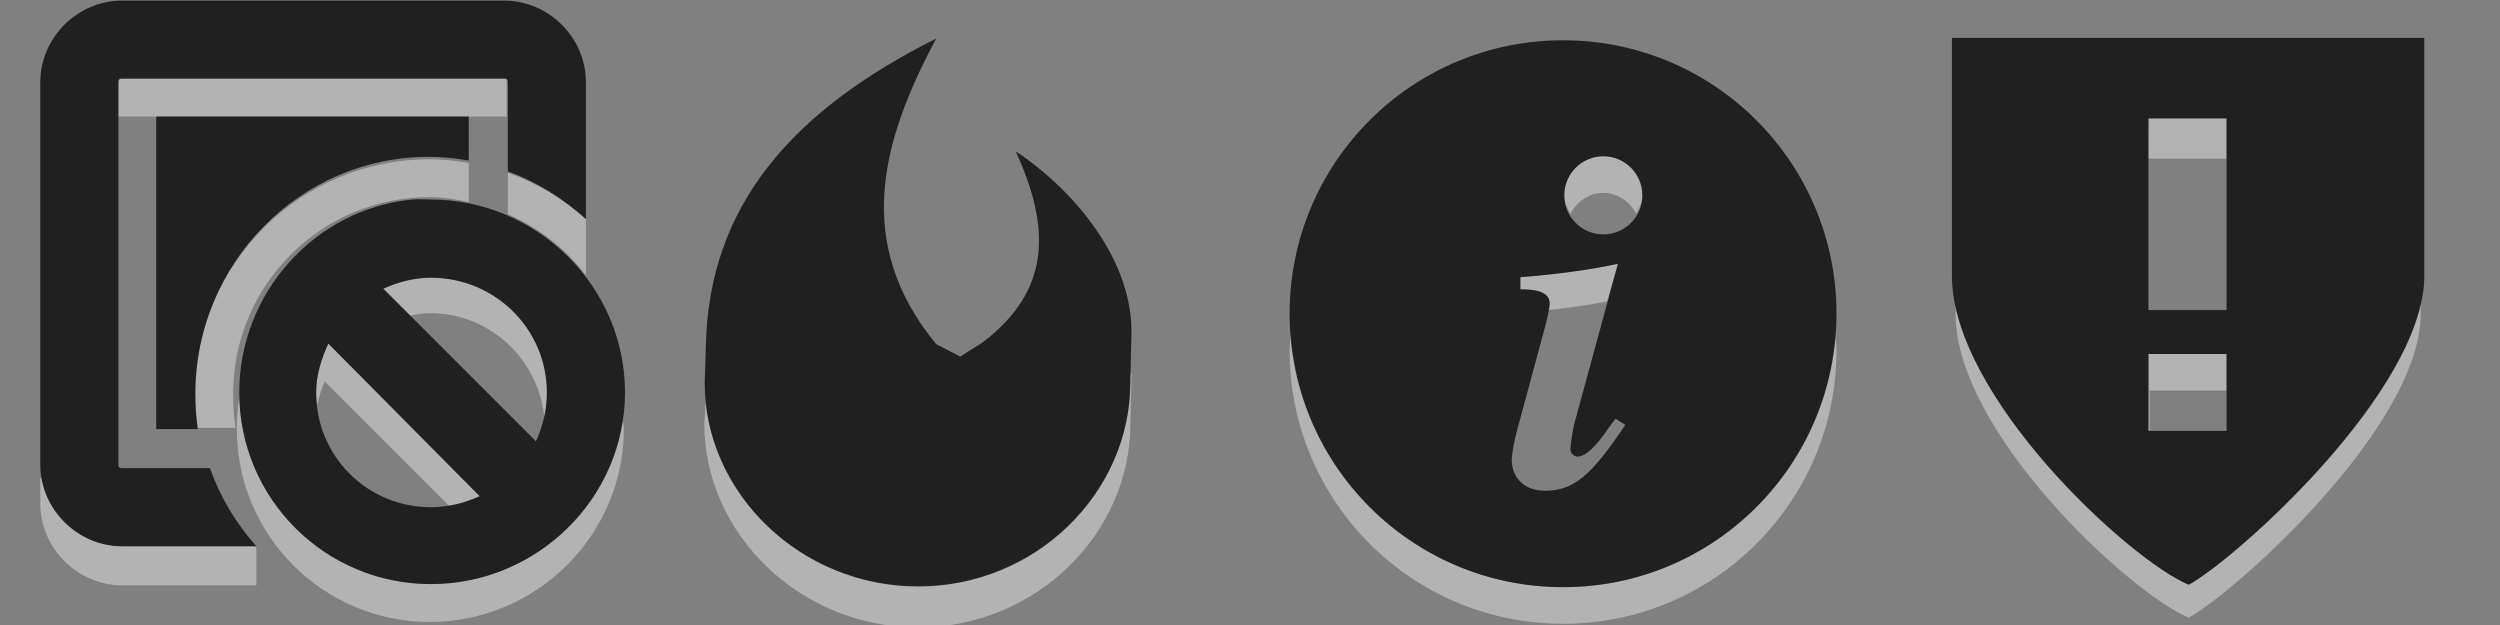 <?xml version="1.0" encoding="UTF-8" standalone="no"?>
<!-- Created with Inkscape (http://www.inkscape.org/) -->

<svg
   xmlns:dc="http://purl.org/dc/elements/1.1/"
   xmlns:cc="http://creativecommons.org/ns#"
   xmlns:rdf="http://www.w3.org/1999/02/22-rdf-syntax-ns#"
   xmlns:svg="http://www.w3.org/2000/svg"
   xmlns="http://www.w3.org/2000/svg"
   xmlns:xlink="http://www.w3.org/1999/xlink"
   xmlns:sodipodi="http://sodipodi.sourceforge.net/DTD/sodipodi-0.dtd"
   xmlns:inkscape="http://www.inkscape.org/namespaces/inkscape"
   width="64"
   height="16"
   id="svg2"
   version="1.1"
   inkscape:version="0.48.1 r9760"
   sodipodi:docname="notification-icons.svg"
   inkscape:export-filename="/home/andreasn/Work/mozilla-messaging/pinstripe/notification-icons.png"
   inkscape:export-xdpi="90"
   inkscape:export-ydpi="90">
  <rect width="100%" height="100%" fill="#808080" stroke="none"/>
  <defs
     id="defs4">
    <linearGradient
       id="linearGradient5272"
       inkscape:collect="always">
      <stop
         id="stop5274"
         offset="0"
         style="stop-color:#000000;stop-opacity:1;" />
      <stop
         id="stop5276"
         offset="1"
         style="stop-color:#414c55;stop-opacity:1" />
    </linearGradient>
    <linearGradient
       gradientUnits="userSpaceOnUse"
       y2="12.046"
       x2="8.713"
       y1="3.881"
       x1="8.713"
       id="linearGradient8830"
       xlink:href="#linearGradient5272"
       inkscape:collect="always" />
    <linearGradient
       id="linearGradient4507-4-1">
      <stop
         style="stop-color:#707d85;stop-opacity:1;"
         offset="0"
         id="stop4509-8-1" />
      <stop
         style="stop-color:#4c565e;stop-opacity:1"
         offset="1"
         id="stop4511-5-4" />
    </linearGradient>
    <radialGradient
       gradientUnits="userSpaceOnUse"
       gradientTransform="matrix(0.748,0.006,-0.007,0.788,1.928,3.483)"
       r="5.451"
       fy="11.183"
       fx="7.352"
       cy="11.183"
       cx="7.352"
       id="radialGradient8838"
       xlink:href="#linearGradient4507-4-1"
       inkscape:collect="always" />
  </defs>
  <sodipodi:namedview
     id="base"
     pagecolor="#ffffff"
     bordercolor="#666666"
     borderopacity="1.0"
     inkscape:pageopacity="0.0"
     inkscape:pageshadow="2"
     inkscape:zoom="8"
     inkscape:cx="34.564256"
     inkscape:cy="3.2859067"
     inkscape:current-layer="layer1"
     showgrid="false"
     inkscape:grid-bbox="true"
     inkscape:document-units="px"
     inkscape:snap-nodes="false"
     inkscape:window-width="1366"
     inkscape:window-height="711"
     inkscape:window-x="0"
     inkscape:window-y="26"
     inkscape:window-maximized="1"
     showguides="true"
     inkscape:guide-bbox="true">
    <inkscape:grid
       type="xygrid"
       id="grid2987"
       empspacing="5"
       visible="true"
       enabled="true"
       snapvisiblegridlinesonly="true" />
    <sodipodi:guide
       orientation="1,0"
       position="16,-5"
       id="guide4310" />
    <sodipodi:guide
       orientation="1,0"
       position="32,-5"
       id="guide4312" />
    <sodipodi:guide
       orientation="1,0"
       position="48.083,-3.624"
       id="guide3000" />
  </sodipodi:namedview>
  <g
     id="layer1"
     inkscape:label="Layer 1"
     inkscape:groupmode="layer">
    <path
       style="font-size:medium;font-style:normal;font-variant:normal;font-weight:normal;font-stretch:normal;text-indent:0;text-align:start;text-decoration:none;line-height:normal;letter-spacing:normal;word-spacing:normal;text-transform:none;direction:ltr;block-progression:tb;writing-mode:lr-tb;text-anchor:start;baseline-shift:baseline;opacity:0.4;color:#000000;fill:#ffffff;fill-opacity:1;stroke:none;stroke-width:2;marker:none;visibility:visible;display:inline;overflow:visible;enable-background:accumulate;font-family:Sans;-inkscape-font-specification:Sans"
       d="m 3.031,1.984 0,1 9.938,0 0,-1 -9.938,0 z M 11,4.077 c -3.321,0 -6,2.679 -6,6 0,0.295 0.022,0.592 0.062,0.875 l 0.969,0 c -0.048,-0.279 -0.062,-0.582 -0.062,-0.875 0,-2.781 2.25,-5.031 5.031,-5.031 0.345,0 0.675,0.058 1,0.125 l 0,-1 C 11.674,4.116 11.342,4.077 11,4.077 z m 2,0.344 0,1.062 c 0.796,0.349 1.48,0.88 2,1.562 l 0,-1.438 C 14.421,5.092 13.747,4.686 13,4.421 z m -1.969,2.688 c -0.435,0 -0.85,0.116 -1.219,0.281 l 0.688,0.688 c 0.167,-0.028 0.324,-0.062 0.5,-0.062 1.545,0 2.793,1.181 2.938,2.688 C 13.986,10.492 14,10.268 14,10.046 c 0,-1.633 -1.335,-2.938 -2.969,-2.938 z m -2.625,1.688 c -0.176,0.378 -0.312,0.801 -0.312,1.25 0,0.107 0.02,0.208 0.031,0.312 0.042,-0.206 0.107,-0.411 0.188,-0.594 l 3.188,3.188 c 0.276,-0.046 0.537,-0.139 0.781,-0.25 l -3.875,-3.906 z m -2.281,1.375 c -0.044,0.265 -0.062,0.536 -0.062,0.812 0,2.724 2.214,4.938 4.938,4.938 2.724,0 4.969,-2.214 4.969,-4.938 0,-0.096 -0.026,-0.186 -0.031,-0.281 -0.329,2.402 -2.415,4.25 -4.906,4.25 -2.672,0 -4.839,-2.126 -4.906,-4.781 z m -5.094,2.062 0,0.656 c 0,1.144 0.95,2.094 2.094,2.094 l 3.438,0 0,-0.969 -0.031,-0.031 -3.406,0 c -1.022,0 -1.89,-0.772 -2.062,-1.75 l -0.031,0 z"
       id="rect3767-6"
       inkscape:connector-curvature="0" />
    <path
       style="font-size:medium;font-style:normal;font-variant:normal;font-weight:normal;font-stretch:normal;text-indent:0;text-align:start;text-decoration:none;line-height:normal;letter-spacing:normal;word-spacing:normal;text-transform:none;direction:ltr;block-progression:tb;writing-mode:lr-tb;text-anchor:start;baseline-shift:baseline;opacity:0.75;color:#000000;fill:#000000;fill-opacity:1;stroke:none;stroke-width:2;marker:none;visibility:visible;display:inline;overflow:visible;enable-background:accumulate;font-family:Sans;-inkscape-font-specification:Sans"
       d="m 3.125,0.015 c -1.144,0 -2.094,0.95 -2.094,2.094 l 0,9.781 c 0,1.144 0.95,2.094 2.094,2.094 l 3.438,0 c -0.517,-0.58 -0.926,-1.252 -1.188,-2 l -2.25,0 c -0.07,0 -0.094,-0.024 -0.094,-0.094 l 0,-9.781 c 0,-0.07 0.024,-0.094 0.094,-0.094 l 9.781,0 C 12.976,2.015 13,2.038 13,2.109 l 0,2.281 c 0.748,0.267 1.422,0.696 2,1.219 l 0,-3.5 c 0,-1.144 -0.95,-2.094 -2.094,-2.094 l -9.781,0 z M 4,2.984 l 0,8 1.062,0 C 5.019,10.689 5,10.383 5,10.077 c 0,-3.332 2.683,-6.062 5.969,-6.062 0.346,0 0.701,0.036 1.031,0.094 l 0,-1.125 -8,0 z m 6.531,2.125 C 8.053,5.364 6.125,7.502 6.125,10.046 c 0,2.714 2.192,4.906 4.906,4.906 2.714,0 4.969,-2.192 4.969,-4.906 0,-2.714 -2.255,-4.938 -4.969,-4.938 -0.17,0 -0.335,-0.017 -0.5,0 z m 0.5,2 c 1.633,0 2.969,1.304 2.969,2.938 0,0.444 -0.105,0.875 -0.281,1.25 L 9.812,7.39 c 0.369,-0.166 0.784,-0.281 1.219,-0.281 z m -2.625,1.688 3.875,3.906 c -0.379,0.172 -0.806,0.281 -1.25,0.281 -1.633,0 -2.938,-1.304 -2.938,-2.938 0,-0.449 0.137,-0.872 0.312,-1.25 z"
       id="rect3767"
       inkscape:connector-curvature="0" />
    <path
       style="opacity:0.4;fill:#ffffff;fill-opacity:1"
       d="m 28.938,9.562 0,0.219 C 28.938,12.608 26.514,15 23.5,15 20.675,15 18.343,12.905 18.062,10.312 l -0.031,0.531 c 0,2.827 2.455,5.219 5.469,5.219 3.014,0 5.438,-2.392 5.438,-5.219 l 0.031,-1.281 -0.031,0 z"
       id="path3830-7"
       inkscape:connector-curvature="0" />
    <g
       transform="matrix(1,0,0,1,0.331,0)"
       style="font-size:12.377px;font-style:normal;font-variant:normal;font-weight:normal;font-stretch:normal;fill:#ffffff;fill-opacity:1;stroke:none;font-family:Helvetica Neue LT Std;-inkscape-font-specification:Helvetica Neue LT Std"
       id="text9861" />
    <path
       id="path3830-6"
       d="m 23.966,0.987 c -3.719,1.864 -5.817,4.298 -5.895,7.852 l -0.031,0.953 c 0,2.827 2.449,5.222 5.463,5.222 3.014,0 5.432,-2.395 5.432,-5.222 l 0.031,-1.299 c 0,-2.016 -1.682,-3.779 -2.963,-4.619 0.909,1.989 0.893,3.58 -0.864,4.903 L 24.583,9.127 23.966,8.81 c -2.139,-2.6 -1.388,-5.223 0,-7.823 z"
       inkscape:connector-curvature="0"
       style="opacity:0.75;fill:#000000;fill-opacity:1" />
    <path
       style="opacity:0.4;fill:#ffffff;fill-opacity:1;stroke:none"
       d="m 41.045,4 c -0.552,0 -1,0.448 -1,1 0,0.178 0.075,0.324 0.156,0.469 0.171,-0.305 0.469,-0.531 0.844,-0.531 0.375,0 0.672,0.226 0.844,0.531 0.081,-0.145 0.156,-0.291 0.156,-0.469 0,-0.552 -0.448,-1 -1,-1 z m 0.375,2.75 c -0.668,0.149 -1.535,0.269 -2.5,0.344 l 0,0.312 c 0.532,0 0.75,0.115 0.75,0.375 0,0.031 -0.024,0.109 -0.031,0.156 0.557,-0.06 1.06,-0.132 1.5,-0.219 L 41.42,6.75 z m -8.375,1.75 c -0.01,0.155 -0.031,0.311 -0.031,0.469 0,3.869 3.131,7 7,7 3.869,0 7,-3.131 7,-7 0,-0.158 -0.021,-0.314 -0.031,-0.469 -0.241,3.649 -3.258,6.531 -6.969,6.531 -3.711,0 -6.727,-2.882 -6.969,-6.531 z"
       id="path3839-2"
       inkscape:connector-curvature="0" />
    <path
       inkscape:connector-curvature="0"
       style="opacity:0.75;fill:#000000;fill-opacity:1;stroke:none"
       d="m 40.014,1.031 c -3.869,0 -7,3.131 -7,7 0,3.869 3.131,7 7,7 3.869,0 7,-3.131 7,-7 0,-3.869 -3.131,-7 -7,-7 z M 41.045,4 c 0.552,0 1,0.448 1,1 0,0.552 -0.448,1 -1,1 -0.552,0 -1,-0.448 -1,-1 0,-0.552 0.448,-1 1,-1 z m 0.375,2.75 -1.125,4.125 c -0.037,0.149 -0.094,0.551 -0.094,0.625 0,0.099 0.088,0.188 0.188,0.188 0.186,0 0.459,-0.236 0.781,-0.719 l 0.188,-0.25 0.25,0.156 c -0.866,1.3 -1.32,1.688 -2.062,1.688 -0.507,0 -0.844,-0.323 -0.844,-0.781 0,-0.161 0.057,-0.497 0.156,-0.844 l 0.719,-2.656 c 0.05,-0.21 0.094,-0.401 0.094,-0.5 0,-0.26 -0.218,-0.375 -0.75,-0.375 l 0,-0.312 c 0.965,-0.074 1.832,-0.195 2.5,-0.344 z"
       id="path3839-3" />
    <path
       style="fill:#ffffff;fill-opacity:1;stroke:none;opacity:0.4"
       d="M 55,3.031 54.993,4.062 57,4.062 57,3.031 z M 61.969,7.75 c -0.633,2.891 -4.849,6.63 -5.938,7.219 C 54.616,14.376 50.677,10.784 50.062,7.812 l 0,0.219 c 0,3.033 4.456,7.148 5.969,7.781 1.159,-0.627 5.938,-4.879 5.938,-7.781 z M 55,9.062 l 0,1.969 0.031,0 0,-1.031 L 57,10 57,9.062 z"
       id="rect3772-8"
       inkscape:connector-curvature="0"
       sodipodi:nodetypes="ccccccccscscccccccc" />
    <path
       style="fill:#000000;fill-opacity:1;stroke:none;opacity:0.75"
       d="M 49.969 0.969 L 49.969 7.062 C 49.969 10.144 54.494 14.325 56.031 14.969 C 57.209 14.332 62.062 10.011 62.062 7.062 L 62.062 0.969 L 49.969 0.969 z M 55 3.031 L 57 3.031 L 57 7.938 L 55 7.938 L 55 3.031 z M 55 9.062 L 57 9.062 L 57 11.031 L 55 11.031 L 55 9.062 z "
       id="rect3772" />
  </g>
</svg>
